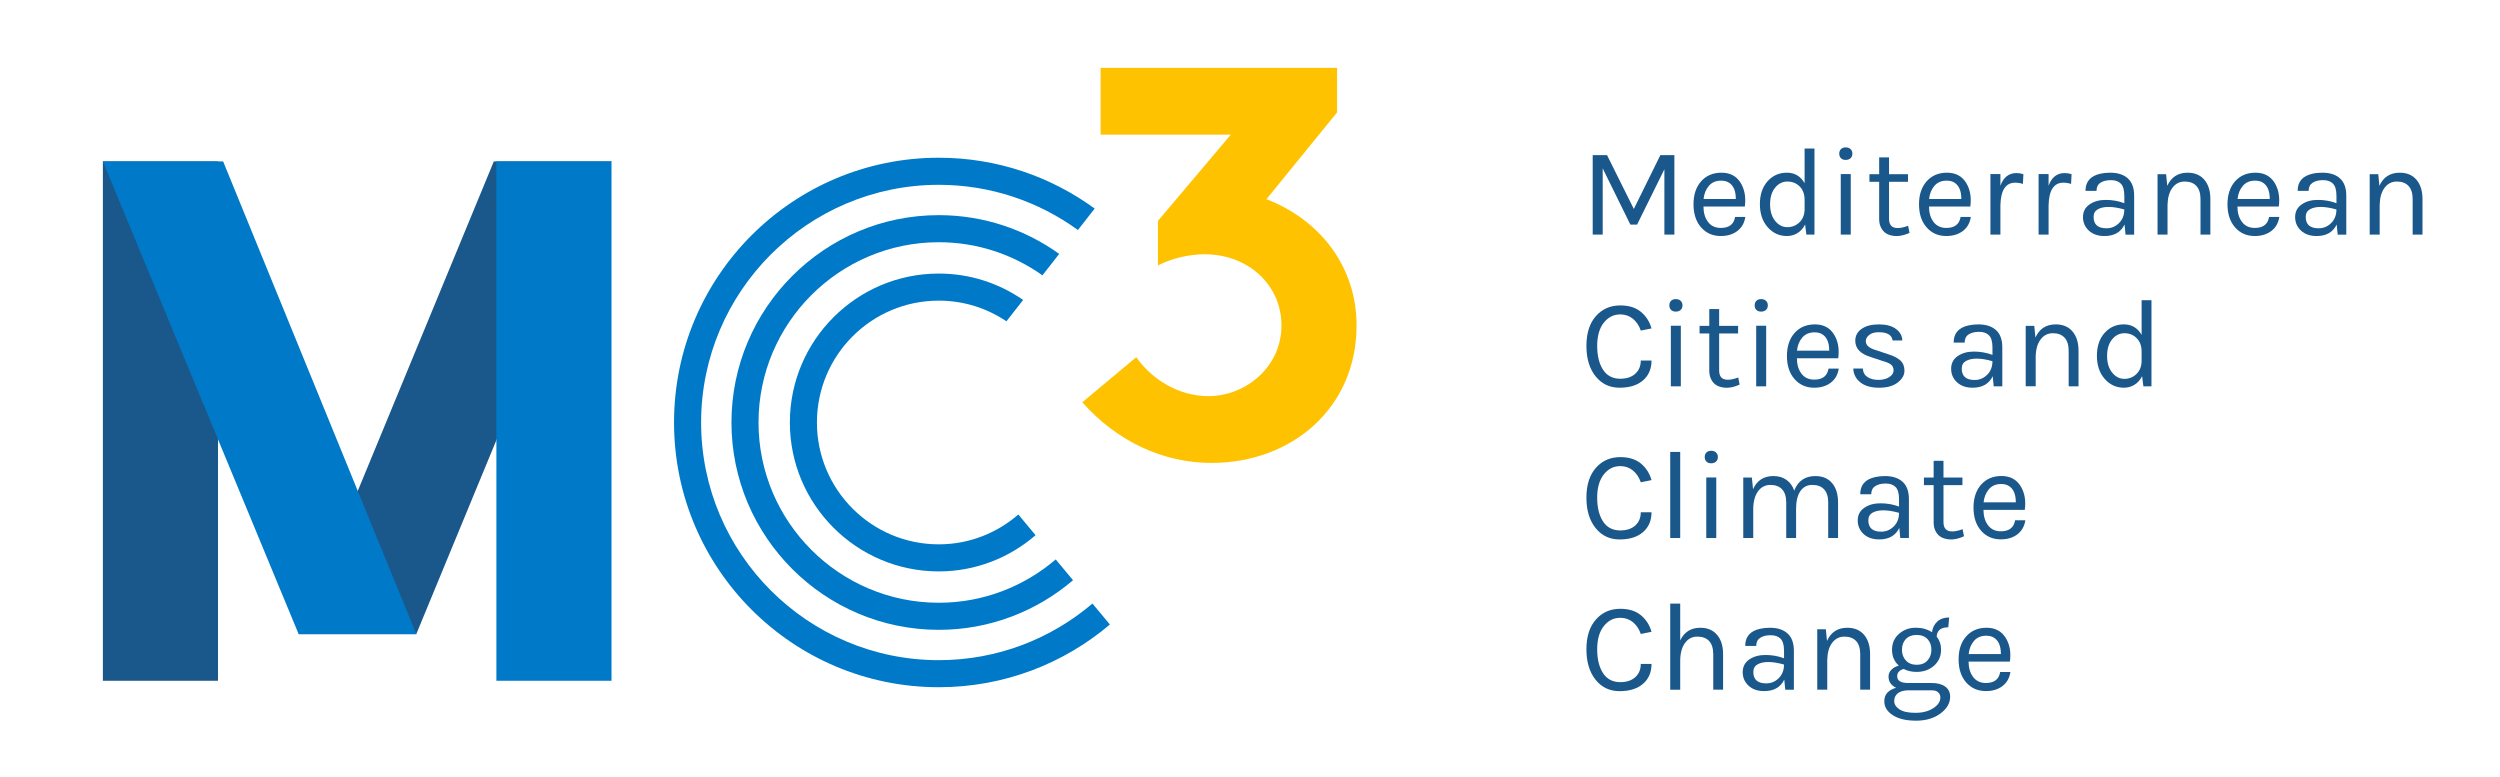 <?xml version="1.0" encoding="utf-8"?>
<!-- Generator: Adobe Illustrator 15.0.0, SVG Export Plug-In . SVG Version: 6.00 Build 0)  -->
<!DOCTYPE svg PUBLIC "-//W3C//DTD SVG 1.1//EN" "http://www.w3.org/Graphics/SVG/1.1/DTD/svg11.dtd">
<svg version="1.1" id="Layer_1" xmlns="http://www.w3.org/2000/svg" xmlns:xlink="http://www.w3.org/1999/xlink" x="0px" y="0px"
	 width="264px" height="82px" viewBox="9.5 1 264 82" enable-background="new 9.5 1 264 82" xml:space="preserve">
<path fill="none" d="M117.037,55.33c-2.254,1.955-5.183,3.152-8.401,3.152c-7.106,0-12.868-5.762-12.868-12.867
	c0-7.107,5.762-12.868,12.868-12.868c2.648,0,5.1,0.809,7.144,2.182l9.318-11.904c-4.618-3.371-10.306-5.369-16.462-5.369
	c-15.44,0-27.958,12.517-27.958,27.958c0,15.44,12.518,27.956,27.958,27.956c6.889,0,13.195-2.49,18.069-6.623L117.037,55.33z"/>
<polygon fill="#1A578B" points="61.648,18.045 74.076,18.045 53.458,67.961 41.037,67.961 "/>
<rect x="61.919" y="18.045" fill="#007AC8" width="12.157" height="54.844"/>
<rect x="20.364" y="18.045" fill="#1A578B" width="12.158" height="54.844"/>
<g>
	<polygon fill="#007AC8" points="33.063,18.045 20.364,18.045 41.037,67.961 53.458,67.961 	"/>
</g>
<g>
	<g>
		<path fill="#1A578B" d="M179.202,17.38l2.83,5.687l2.803-5.687h1.479v8.396h-1.055v-6.901l-2.884,5.846h-0.706l-2.924-5.94v6.995
			h-1.055V17.38H179.202z"/>
		<path fill="#1A578B" d="M191.216,25.069c0.88,0,1.384-0.386,1.509-1.161h1.082c-0.098,0.641-0.38,1.136-0.848,1.488
			c-0.466,0.352-1.047,0.528-1.742,0.528c-0.854,0-1.548-0.304-2.083-0.914c-0.532-0.61-0.8-1.422-0.8-2.437
			c0-1.014,0.27-1.823,0.807-2.429c0.539-0.605,1.256-0.907,2.149-0.907s1.562,0.347,2.002,1.04c0.438,0.695,0.593,1.541,0.46,2.537
			h-4.365c0,0.659,0.161,1.199,0.48,1.622C190.188,24.857,190.637,25.069,191.216,25.069z M191.99,20.236
			c-0.205-0.106-0.456-0.16-0.747-0.16c-0.545,0-0.976,0.185-1.289,0.555c-0.315,0.369-0.501,0.83-0.556,1.381h3.404
			C192.805,21.123,192.532,20.53,191.99,20.236z"/>
		<path fill="#1A578B" d="M200.066,20.344v-3.657h1.041v9.09h-0.854l-0.134-1.068c-0.203,0.4-0.475,0.702-0.812,0.909
			c-0.34,0.205-0.707,0.306-1.106,0.306c-0.812,0-1.488-0.312-2.037-0.935c-0.547-0.622-0.82-1.435-0.82-2.437
			c0-1.001,0.271-1.804,0.808-2.41c0.541-0.605,1.222-0.907,2.045-0.907C199.014,19.236,199.639,19.604,200.066,20.344z
			 M198.251,20.17c-0.517,0-0.95,0.217-1.302,0.654c-0.352,0.436-0.528,1.018-0.528,1.748s0.179,1.315,0.535,1.756
			c0.354,0.439,0.783,0.661,1.28,0.661c0.498,0,0.925-0.167,1.275-0.501c0.352-0.333,0.534-0.781,0.555-1.341v-1.041
			c0-0.596-0.174-1.068-0.521-1.416C199.199,20.344,198.768,20.17,198.251,20.17z"/>
		<path fill="#1A578B" d="M204.404,17.888c-0.213,0-0.379-0.06-0.5-0.181c-0.121-0.12-0.18-0.28-0.18-0.481
			c0-0.2,0.059-0.36,0.18-0.48s0.287-0.181,0.5-0.181c0.215,0,0.385,0.061,0.514,0.181c0.129,0.121,0.193,0.28,0.193,0.48
			c0,0.201-0.064,0.362-0.193,0.481S204.618,17.888,204.404,17.888z M203.883,19.382h1.057v6.394h-1.057V19.382z"/>
		<path fill="#1A578B" d="M211.146,25.589c-0.768,0.356-1.465,0.432-2.099,0.227c-0.452-0.142-0.774-0.44-0.961-0.895
			c-0.099-0.223-0.146-0.49-0.146-0.801v-3.925h-1.027v-0.801h1.027v-1.775h1.041v1.775h2.002v0.801h-2.002v3.911
			c0,0.65,0.303,0.975,0.908,0.975c0.327,0,0.696-0.08,1.105-0.241L211.146,25.589z"/>
		<path fill="#1A578B" d="M215.029,25.069c0.882,0,1.385-0.386,1.51-1.161h1.082c-0.098,0.641-0.38,1.136-0.848,1.488
			c-0.467,0.352-1.049,0.528-1.741,0.528c-0.854,0-1.55-0.304-2.083-0.914c-0.534-0.61-0.801-1.422-0.801-2.437
			c0-1.014,0.27-1.823,0.808-2.429c0.539-0.605,1.254-0.907,2.149-0.907c0.893,0,1.562,0.347,2,1.04
			c0.439,0.695,0.595,1.541,0.461,2.537h-4.364c0,0.659,0.159,1.199,0.479,1.622C214.002,24.857,214.452,25.069,215.029,25.069z
			 M215.805,20.236c-0.203-0.106-0.455-0.16-0.746-0.16c-0.545,0-0.975,0.185-1.289,0.555c-0.314,0.369-0.502,0.83-0.555,1.381
			h3.402C216.617,21.123,216.348,20.53,215.805,20.236z"/>
		<path fill="#1A578B" d="M222.305,20.291c-1.005,0-1.522,0.792-1.562,2.375v3.111h-1.054v-6.394h1.054v1.229
			c0.321-0.89,0.887-1.335,1.694-1.335c0.261,0,0.504,0.04,0.734,0.12l-0.053,1.027C222.854,20.334,222.582,20.291,222.305,20.291z"
			/>
		<path fill="#1A578B" d="M227.393,20.291c-1.006,0-1.523,0.792-1.562,2.375v3.111h-1.055v-6.394h1.055v1.229
			c0.32-0.89,0.888-1.335,1.695-1.335c0.26,0,0.502,0.04,0.734,0.12l-0.054,1.027C227.939,20.334,227.667,20.291,227.393,20.291z"/>
		<path fill="#1A578B" d="M233.825,21.639c0-0.579-0.121-0.992-0.361-1.242c-0.239-0.249-0.589-0.374-1.047-0.374
			c-0.459,0-0.828,0.091-1.106,0.274c-0.281,0.183-0.42,0.47-0.42,0.861h-1.162c0-0.979,0.523-1.584,1.574-1.815
			c0.318-0.072,0.666-0.106,1.04-0.106c0.792,0,1.41,0.2,1.855,0.601c0.444,0.401,0.668,1.01,0.668,1.829v4.112h-0.908l-0.106-1.068
			c-0.393,0.811-1.1,1.215-2.123,1.215c-0.686,0-1.232-0.192-1.646-0.573c-0.415-0.382-0.62-0.859-0.62-1.429
			c0-0.569,0.228-1.014,0.688-1.334c0.459-0.32,1.029-0.48,1.716-0.48c0.685,0,1.339,0.116,1.961,0.347v-0.818H233.825
			L233.825,21.639z M233.825,23.12c-0.634-0.178-1.183-0.268-1.655-0.268c-0.472,0-0.854,0.084-1.146,0.253
			c-0.291,0.169-0.44,0.436-0.44,0.801c0,0.801,0.455,1.201,1.36,1.201c0.517,0,0.959-0.185,1.328-0.554
			C233.641,24.186,233.825,23.707,233.825,23.12z"/>
		<path fill="#1A578B" d="M238.363,20.624c0.419-0.925,1.136-1.387,2.148-1.387c0.758,0,1.346,0.249,1.77,0.748
			c0.423,0.499,0.634,1.179,0.634,2.042v3.75h-1.041v-3.75c0-0.615-0.146-1.078-0.435-1.389c-0.289-0.312-0.698-0.467-1.232-0.467
			s-0.966,0.217-1.295,0.654c-0.329,0.436-0.503,1.04-0.521,1.815v3.136h-1.054v-6.381h0.906L238.363,20.624z"/>
		<path fill="#1A578B" d="M247.604,25.069c0.881,0,1.383-0.386,1.51-1.161h1.08c-0.098,0.641-0.381,1.136-0.848,1.488
			s-1.047,0.528-1.742,0.528c-0.854,0-1.549-0.304-2.082-0.914c-0.533-0.61-0.801-1.422-0.801-2.437
			c0-1.014,0.271-1.823,0.807-2.429c0.541-0.605,1.256-0.907,2.149-0.907s1.562,0.347,2.003,1.04
			c0.438,0.695,0.592,1.541,0.459,2.537h-4.365c0,0.659,0.16,1.199,0.481,1.622C246.573,24.857,247.023,25.069,247.604,25.069z
			 M248.377,20.236c-0.205-0.106-0.455-0.16-0.748-0.16c-0.544,0-0.975,0.185-1.288,0.555c-0.315,0.369-0.502,0.83-0.554,1.381h3.4
			C249.189,21.123,248.918,20.53,248.377,20.236z"/>
		<path fill="#1A578B" d="M256.227,21.639c0-0.579-0.121-0.992-0.361-1.242c-0.239-0.249-0.588-0.374-1.047-0.374
			s-0.826,0.091-1.106,0.274c-0.278,0.183-0.421,0.47-0.421,0.861h-1.162c0-0.979,0.525-1.584,1.576-1.815
			c0.316-0.072,0.666-0.106,1.039-0.106c0.794,0,1.41,0.2,1.855,0.601c0.445,0.401,0.668,1.01,0.668,1.829v4.112h-0.908
			l-0.105-1.068c-0.395,0.811-1.102,1.215-2.122,1.215c-0.688,0-1.233-0.192-1.649-0.573c-0.412-0.382-0.618-0.859-0.618-1.429
			c0-0.569,0.228-1.014,0.688-1.334c0.459-0.32,1.028-0.48,1.715-0.48s1.338,0.116,1.961,0.347v-0.818H256.227z M256.227,23.12
			c-0.633-0.178-1.184-0.268-1.656-0.268c-0.471,0-0.854,0.084-1.146,0.253s-0.44,0.436-0.44,0.801c0,0.801,0.455,1.201,1.363,1.201
			c0.514,0,0.957-0.185,1.326-0.554C256.041,24.186,256.227,23.707,256.227,23.12z"/>
		<path fill="#1A578B" d="M260.766,20.624c0.418-0.925,1.135-1.387,2.148-1.387c0.757,0,1.345,0.249,1.768,0.748
			c0.422,0.499,0.635,1.179,0.635,2.042v3.75h-1.041v-3.75c0-0.615-0.145-1.078-0.434-1.389c-0.289-0.312-0.699-0.467-1.232-0.467
			c-0.534,0-0.969,0.217-1.295,0.654c-0.33,0.436-0.504,1.04-0.521,1.815v3.136h-1.054v-6.381h0.904L260.766,20.624z"/>
	</g>
	<g>
		<path fill="#1A578B" d="M180.604,33.252c0.897,0,1.621,0.225,2.17,0.675c0.547,0.45,0.922,1.035,1.127,1.755l-1.133,0.227
			c-0.179-0.525-0.457-0.94-0.834-1.248c-0.381-0.307-0.82-0.46-1.328-0.46c-0.703,0-1.287,0.294-1.748,0.88
			c-0.465,0.587-0.695,1.404-0.695,2.45c0,1.046,0.208,1.884,0.621,2.516c0.412,0.632,1.021,0.948,1.82,0.948
			c0.668,0,1.193-0.176,1.582-0.528c0.389-0.351,0.58-0.815,0.58-1.394h1.135c0,0.88-0.301,1.58-0.899,2.096
			s-1.424,0.774-2.472,0.774c-1.047,0-1.891-0.401-2.534-1.202c-0.646-0.8-0.97-1.874-0.97-3.217c0-1.343,0.336-2.392,1.002-3.144
			S179.555,33.252,180.604,33.252z"/>
		<path fill="#1A578B" d="M186.465,33.906c-0.215,0-0.382-0.06-0.502-0.18c-0.12-0.121-0.181-0.28-0.181-0.481
			c0-0.2,0.061-0.361,0.181-0.48c0.12-0.121,0.287-0.18,0.502-0.18c0.213,0,0.385,0.06,0.512,0.18c0.129,0.12,0.194,0.28,0.194,0.48
			c0,0.2-0.065,0.361-0.194,0.481C186.85,33.846,186.677,33.906,186.465,33.906z M185.941,35.401h1.055v6.395h-1.055V35.401z"/>
		<path fill="#1A578B" d="M193.205,41.609c-0.766,0.356-1.465,0.432-2.098,0.227c-0.453-0.143-0.773-0.441-0.961-0.895
			C190.05,40.719,190,40.452,190,40.14v-3.925h-1.025v-0.801H190v-1.776h1.042v1.776h2.001v0.801h-2.001v3.911
			c0,0.65,0.304,0.975,0.907,0.975c0.328,0,0.699-0.081,1.107-0.241L193.205,41.609z"/>
		<path fill="#1A578B" d="M195.475,33.906c-0.213,0-0.379-0.06-0.5-0.18c-0.121-0.121-0.182-0.28-0.182-0.481
			c0-0.2,0.061-0.361,0.182-0.48c0.121-0.121,0.287-0.18,0.5-0.18c0.215,0,0.385,0.06,0.515,0.18c0.129,0.12,0.192,0.28,0.192,0.48
			c0,0.2-0.063,0.361-0.192,0.481C195.857,33.846,195.688,33.906,195.475,33.906z M194.954,35.401h1.054v6.395h-1.054V35.401z"/>
		<path fill="#1A578B" d="M201.082,41.088c0.881,0,1.383-0.387,1.509-1.161h1.08c-0.097,0.641-0.378,1.136-0.846,1.488
			s-1.048,0.528-1.743,0.528c-0.854,0-1.548-0.305-2.082-0.914c-0.534-0.61-0.8-1.422-0.8-2.436c0-1.014,0.269-1.824,0.807-2.43
			c0.538-0.605,1.255-0.907,2.147-0.907c0.896,0,1.562,0.347,2.003,1.041c0.44,0.694,0.595,1.54,0.46,2.537h-4.363
			c0,0.658,0.159,1.198,0.479,1.621C200.053,40.876,200.504,41.088,201.082,41.088z M201.855,36.255
			c-0.207-0.107-0.457-0.16-0.748-0.16c-0.545,0-0.976,0.187-1.289,0.555c-0.315,0.37-0.5,0.83-0.555,1.382h3.401
			C202.669,37.142,202.396,36.549,201.855,36.255z"/>
		<path fill="#1A578B" d="M206.094,35.722c0.45-0.311,1.059-0.467,1.821-0.467c0.767,0,1.364,0.16,1.797,0.48
			c0.433,0.321,0.655,0.726,0.674,1.215h-1.028c-0.078-0.579-0.567-0.868-1.469-0.868c-0.437,0-0.771,0.098-1.008,0.294
			c-0.236,0.195-0.354,0.407-0.354,0.634c0,0.227,0.088,0.417,0.266,0.574c0.178,0.156,0.462,0.292,0.854,0.407l1.281,0.427
			c0.543,0.169,0.961,0.386,1.249,0.648c0.288,0.263,0.433,0.624,0.433,1.082s-0.233,0.871-0.707,1.241
			c-0.471,0.369-1.131,0.554-1.976,0.554s-1.505-0.189-1.976-0.567c-0.471-0.377-0.723-0.866-0.747-1.461h1.014
			c0.019,0.4,0.181,0.7,0.488,0.901c0.308,0.2,0.69,0.299,1.153,0.299s0.845-0.097,1.146-0.294c0.305-0.195,0.456-0.429,0.456-0.7
			s-0.091-0.478-0.271-0.62c-0.176-0.142-0.467-0.268-0.864-0.374l-1.242-0.413c-1.11-0.329-1.667-0.908-1.667-1.736
			C205.42,36.452,205.645,36.033,206.094,35.722z"/>
		<path fill="#1A578B" d="M219.902,37.658c0-0.579-0.12-0.992-0.36-1.242c-0.239-0.249-0.59-0.374-1.049-0.374
			c-0.457,0-0.827,0.091-1.106,0.274s-0.42,0.47-0.42,0.861h-1.162c0-0.979,0.525-1.585,1.574-1.814
			c0.32-0.072,0.667-0.107,1.041-0.107c0.792,0,1.412,0.201,1.857,0.601s0.666,1.01,0.666,1.829v4.112h-0.908l-0.105-1.069
			c-0.393,0.811-1.1,1.215-2.123,1.215c-0.687,0-1.232-0.192-1.647-0.574c-0.414-0.382-0.62-0.859-0.62-1.428
			s0.229-1.014,0.688-1.334c0.459-0.321,1.029-0.48,1.715-0.48c0.687,0,1.341,0.116,1.961,0.348V37.658L219.902,37.658z
			 M219.902,39.139c-0.631-0.178-1.185-0.268-1.655-0.268c-0.472,0-0.854,0.085-1.147,0.254c-0.295,0.169-0.439,0.436-0.439,0.801
			c0,0.8,0.453,1.201,1.361,1.201c0.517,0,0.959-0.186,1.326-0.554C219.719,40.205,219.902,39.726,219.902,39.139z"/>
		<path fill="#1A578B" d="M224.441,36.643c0.416-0.925,1.134-1.388,2.146-1.388c0.758,0,1.346,0.25,1.77,0.748
			c0.422,0.498,0.636,1.179,0.636,2.042v3.751h-1.042v-3.751c0-0.614-0.146-1.078-0.436-1.389c-0.289-0.312-0.699-0.468-1.231-0.468
			c-0.535,0-0.968,0.218-1.294,0.654c-0.33,0.437-0.506,1.041-0.522,1.816v3.136h-1.054v-6.381h0.906L224.441,36.643z"/>
		<path fill="#1A578B" d="M235.654,36.361v-3.657h1.041v9.091h-0.854l-0.134-1.069c-0.205,0.401-0.477,0.703-0.812,0.909
			c-0.34,0.205-0.707,0.307-1.108,0.307c-0.81,0-1.487-0.312-2.035-0.935s-0.819-1.436-0.819-2.437s0.268-1.804,0.807-2.409
			s1.22-0.908,2.043-0.908C234.602,35.254,235.227,35.624,235.654,36.361z M233.839,36.188c-0.517,0-0.95,0.218-1.302,0.654
			c-0.354,0.437-0.528,1.019-0.528,1.749s0.179,1.314,0.535,1.756c0.356,0.439,0.783,0.661,1.281,0.661
			c0.497,0,0.923-0.167,1.274-0.501c0.353-0.333,0.534-0.781,0.555-1.341v-1.041c0-0.596-0.174-1.068-0.521-1.415
			C234.786,36.361,234.354,36.188,233.839,36.188z"/>
	</g>
	<g>
		<path fill="#1A578B" d="M180.604,49.271c0.897,0,1.621,0.225,2.17,0.674c0.547,0.449,0.922,1.035,1.127,1.756l-1.133,0.229
			c-0.179-0.525-0.457-0.939-0.834-1.25c-0.381-0.307-0.82-0.459-1.328-0.459c-0.703,0-1.287,0.293-1.748,0.883
			c-0.465,0.586-0.695,1.402-0.695,2.447c0,1.047,0.208,1.887,0.621,2.518c0.412,0.634,1.021,0.945,1.82,0.945
			c0.668,0,1.193-0.174,1.582-0.524c0.389-0.354,0.58-0.815,0.58-1.396h1.135c0,0.882-0.301,1.58-0.899,2.097
			c-0.601,0.519-1.424,0.774-2.472,0.774c-1.047,0-1.891-0.399-2.534-1.202c-0.646-0.801-0.97-1.871-0.97-3.217
			c0-1.343,0.336-2.391,1.002-3.145S179.555,49.271,180.604,49.271z"/>
		<path fill="#1A578B" d="M185.876,48.723h1.054v9.092h-1.054V48.723z"/>
		<path fill="#1A578B" d="M190.202,49.924c-0.214,0-0.382-0.061-0.501-0.181c-0.121-0.12-0.182-0.279-0.182-0.481
			c0-0.199,0.061-0.361,0.182-0.479c0.119-0.12,0.287-0.182,0.501-0.182s0.384,0.062,0.512,0.182
			c0.129,0.119,0.194,0.279,0.194,0.479c0,0.201-0.065,0.361-0.194,0.481C190.586,49.863,190.416,49.924,190.202,49.924z
			 M189.682,51.419h1.055v6.396h-1.055V51.419z"/>
		<path fill="#1A578B" d="M194.62,52.661c0.418-0.927,1.135-1.39,2.147-1.39c0.553,0,1.016,0.136,1.39,0.408
			c0.372,0.271,0.646,0.646,0.813,1.129c0.399-1.023,1.143-1.535,2.229-1.535c0.765,0,1.355,0.248,1.773,0.748
			c0.418,0.496,0.627,1.179,0.627,2.041v3.752h-1.041v-3.752c0-0.611-0.145-1.076-0.434-1.389s-0.705-0.467-1.248-0.467
			c-0.544,0-0.963,0.225-1.264,0.668c-0.297,0.443-0.446,1.059-0.446,1.842v3.098h-1.041v-3.75c0-0.613-0.146-1.078-0.435-1.389
			c-0.289-0.312-0.699-0.468-1.233-0.468c-0.533,0-0.965,0.217-1.294,0.651c-0.329,0.438-0.503,1.041-0.521,1.814v3.139h-1.054
			v-6.381h0.907L194.62,52.661z"/>
		<path fill="#1A578B" d="M210.037,53.675c0-0.577-0.119-0.991-0.361-1.241c-0.238-0.248-0.588-0.373-1.046-0.373
			c-0.459,0-0.828,0.092-1.108,0.273c-0.278,0.182-0.42,0.469-0.42,0.859h-1.162c0-0.979,0.525-1.582,1.576-1.813
			c0.318-0.071,0.666-0.108,1.039-0.108c0.795,0,1.41,0.201,1.857,0.604c0.445,0.399,0.668,1.011,0.668,1.828v4.11h-0.909
			l-0.106-1.066c-0.393,0.811-1.1,1.215-2.121,1.215c-0.688,0-1.234-0.189-1.649-0.572c-0.412-0.384-0.619-0.857-0.619-1.429
			s0.229-1.017,0.688-1.335s1.031-0.479,1.716-0.479c0.687,0,1.339,0.113,1.961,0.348L210.037,53.675L210.037,53.675z
			 M210.037,55.156c-0.631-0.178-1.182-0.266-1.654-0.266c-0.472,0-0.854,0.084-1.148,0.252c-0.293,0.17-0.438,0.438-0.438,0.801
			c0,0.802,0.454,1.201,1.362,1.201c0.515,0,0.958-0.186,1.326-0.556C209.854,56.223,210.037,55.744,210.037,55.156z"/>
		<path fill="#1A578B" d="M216.9,57.627c-0.769,0.355-1.467,0.432-2.1,0.227c-0.453-0.142-0.773-0.438-0.961-0.895
			c-0.099-0.223-0.146-0.488-0.146-0.801v-3.926h-1.026v-0.801h1.026v-1.773h1.039v1.773h2.002v0.801h-2.002v3.912
			c0,0.648,0.306,0.975,0.908,0.975c0.33,0,0.699-0.079,1.107-0.239L216.9,57.627z"/>
		<path fill="#1A578B" d="M220.784,57.105c0.881,0,1.384-0.39,1.509-1.162h1.082c-0.098,0.643-0.38,1.138-0.848,1.488
			c-0.467,0.354-1.049,0.526-1.742,0.526c-0.854,0-1.549-0.306-2.083-0.914c-0.533-0.608-0.8-1.423-0.8-2.437
			c0-1.016,0.27-1.823,0.807-2.432c0.539-0.604,1.255-0.908,2.148-0.908c0.895,0,1.562,0.351,2.002,1.043
			c0.439,0.693,0.596,1.539,0.459,2.535h-4.362c0,0.658,0.159,1.198,0.479,1.621C219.756,56.895,220.206,57.105,220.784,57.105z
			 M221.559,52.273c-0.205-0.106-0.453-0.162-0.748-0.162c-0.543,0-0.972,0.187-1.287,0.555c-0.313,0.369-0.5,0.83-0.556,1.382
			h3.403C222.372,53.159,222.102,52.566,221.559,52.273z"/>
	</g>
	<g>
		<path fill="#1A578B" d="M180.604,65.289c0.897,0,1.621,0.227,2.17,0.674c0.547,0.451,0.922,1.034,1.127,1.755l-1.133,0.228
			c-0.179-0.522-0.457-0.939-0.834-1.246c-0.381-0.309-0.82-0.46-1.328-0.46c-0.703,0-1.287,0.294-1.748,0.882
			c-0.465,0.587-0.695,1.402-0.695,2.447c0,1.047,0.208,1.887,0.621,2.519c0.412,0.632,1.021,0.947,1.82,0.947
			c0.668,0,1.193-0.177,1.582-0.526c0.389-0.354,0.58-0.816,0.58-1.396h1.135c0,0.884-0.301,1.58-0.899,2.099
			c-0.603,0.517-1.424,0.774-2.472,0.774c-1.047,0-1.891-0.4-2.534-1.201s-0.97-1.874-0.97-3.217c0-1.344,0.336-2.394,1.002-3.146
			C178.693,65.664,179.555,65.289,180.604,65.289z"/>
		<path fill="#1A578B" d="M186.93,68.626c0.428-0.89,1.135-1.335,2.123-1.335c0.756,0,1.346,0.251,1.768,0.748
			c0.425,0.497,0.637,1.18,0.637,2.043v3.75h-1.039v-3.75c0-0.614-0.146-1.078-0.436-1.389c-0.289-0.312-0.705-0.467-1.248-0.467
			c-0.545,0-0.979,0.229-1.31,0.688c-0.329,0.459-0.495,1.093-0.495,1.902v3.017h-1.054v-9.09h1.054V68.626L186.93,68.626z"/>
		<path fill="#1A578B" d="M197.891,69.693c0-0.576-0.119-0.991-0.358-1.24c-0.24-0.249-0.591-0.373-1.05-0.373
			s-0.825,0.091-1.105,0.273c-0.279,0.182-0.421,0.47-0.421,0.859h-1.161c0-0.979,0.523-1.585,1.575-1.814
			c0.317-0.071,0.667-0.107,1.04-0.107c0.793,0,1.41,0.201,1.855,0.604c0.445,0.4,0.668,1.01,0.668,1.828v4.11h-0.91l-0.104-1.067
			c-0.395,0.812-1.102,1.215-2.123,1.215c-0.688,0-1.234-0.189-1.648-0.571c-0.412-0.384-0.619-0.858-0.619-1.431
			c0-0.567,0.229-1.015,0.688-1.334c0.459-0.318,1.031-0.479,1.717-0.479s1.338,0.113,1.961,0.35v-0.82h-0.004V69.693z
			 M197.891,71.175c-0.632-0.177-1.183-0.266-1.654-0.266c-0.473,0-0.854,0.084-1.146,0.255c-0.294,0.168-0.439,0.438-0.439,0.799
			c0,0.803,0.455,1.202,1.363,1.202c0.514,0,0.955-0.185,1.325-0.556C197.707,72.242,197.891,71.764,197.891,71.175z"/>
		<path fill="#1A578B" d="M202.43,68.682c0.418-0.928,1.135-1.391,2.148-1.391c0.756,0,1.346,0.251,1.77,0.748
			c0.422,0.497,0.633,1.18,0.633,2.043v3.75h-1.041v-3.75c0-0.614-0.145-1.078-0.434-1.389c-0.289-0.312-0.701-0.467-1.234-0.467
			s-0.965,0.217-1.293,0.651c-0.33,0.437-0.504,1.041-0.521,1.813v3.139h-1.056v-6.38h0.908L202.43,68.682z"/>
		<path fill="#1A578B" d="M209.73,73.632c-0.535-0.259-0.801-0.653-0.801-1.188c0-0.273,0.104-0.518,0.312-0.728
			c0.209-0.209,0.468-0.35,0.779-0.421c-0.479-0.426-0.722-0.986-0.722-1.682c0-0.693,0.248-1.254,0.743-1.682
			c0.492-0.429,1.078-0.644,1.755-0.644s1.249,0.161,1.722,0.479c0.062-0.473,0.252-0.849,0.567-1.133
			c0.313-0.285,0.731-0.428,1.247-0.428l-0.094,1.04c-0.783,0-1.192,0.328-1.229,0.987c0.312,0.384,0.467,0.842,0.467,1.375
			c0,0.687-0.246,1.248-0.74,1.688s-1.111,0.659-1.85,0.659c-0.509,0-0.957-0.103-1.35-0.308c-0.18,0.035-0.34,0.119-0.479,0.246
			c-0.146,0.129-0.215,0.308-0.215,0.527c0,0.473,0.391,0.708,1.176,0.708h2.481c0.597,0,1.067,0.126,1.416,0.38
			s0.521,0.606,0.521,1.061c0,0.679-0.34,1.271-1.021,1.775c-0.682,0.508-1.542,0.762-2.584,0.762c-1.039,0-1.855-0.193-2.454-0.582
			c-0.597-0.387-0.896-0.873-0.896-1.461c0-0.383,0.113-0.694,0.342-0.936C209.057,73.896,209.355,73.73,209.73,73.632z
			 M209.529,75.033c0,0.338,0.186,0.63,0.555,0.875c0.369,0.244,0.93,0.367,1.682,0.367s1.381-0.162,1.883-0.488
			c0.504-0.324,0.754-0.705,0.754-1.141c0-0.205-0.071-0.381-0.221-0.527c-0.146-0.146-0.369-0.219-0.673-0.219h-2.577
			c-0.453,0.018-0.8,0.125-1.041,0.324C209.65,74.427,209.529,74.695,209.529,75.033z M213.455,69.607
			c0-0.459-0.139-0.834-0.413-1.123c-0.276-0.287-0.655-0.434-1.142-0.434c-0.485,0-0.865,0.146-1.143,0.434
			c-0.273,0.289-0.41,0.666-0.41,1.13c0,0.461,0.139,0.844,0.42,1.14c0.277,0.298,0.657,0.447,1.141,0.447
			c0.48,0,0.857-0.151,1.134-0.453C213.316,70.445,213.455,70.064,213.455,69.607z"/>
		<path fill="#1A578B" d="M219.21,73.125c0.879,0,1.382-0.387,1.508-1.162h1.081c-0.097,0.643-0.378,1.137-0.846,1.489
			c-0.467,0.353-1.049,0.526-1.743,0.526c-0.854,0-1.548-0.307-2.083-0.912c-0.533-0.61-0.799-1.424-0.799-2.438
			s0.268-1.823,0.807-2.43c0.538-0.604,1.256-0.908,2.148-0.908c0.895,0,1.562,0.349,2.002,1.042s0.595,1.539,0.46,2.536h-4.363
			c0,0.657,0.159,1.198,0.479,1.62C218.182,72.913,218.632,73.125,219.21,73.125z M219.982,68.292
			c-0.205-0.106-0.455-0.16-0.746-0.16c-0.545,0-0.976,0.187-1.287,0.554c-0.316,0.369-0.502,0.83-0.557,1.381h3.402
			C220.797,69.18,220.525,68.586,219.982,68.292z"/>
	</g>
</g>
<g>
	<path fill="#007AC8" d="M117.037,55.33c-2.254,1.955-5.183,3.152-8.401,3.152c-7.106,0-12.868-5.762-12.868-12.867
		c0-7.107,5.762-12.868,12.868-12.868c2.648,0,5.1,0.809,7.144,2.182l1.764-2.253c-2.533-1.755-5.599-2.788-8.908-2.788
		c-8.671,0-15.727,7.054-15.727,15.727c0,8.671,7.055,15.726,15.727,15.726c3.908,0,7.469-1.452,10.221-3.823L117.037,55.33z"/>
	<path fill="#007AC8" d="M124.863,64.734c-4.378,3.724-10.042,5.979-16.227,5.979c-13.839,0-25.098-11.26-25.098-25.098
		c0-13.841,11.259-25.099,25.098-25.099c5.485,0,10.558,1.776,14.691,4.773l1.771-2.264c-4.618-3.371-10.306-5.369-16.462-5.369
		c-15.44,0-27.958,12.517-27.958,27.958c0,15.44,12.518,27.956,27.958,27.956c6.889,0,13.195-2.49,18.069-6.623L124.863,64.734z"/>
	<path fill="#007AC8" d="M120.984,60.074c-3.327,2.848-7.636,4.576-12.349,4.576C98.14,64.65,89.6,56.109,89.6,45.615
		c0-10.497,8.54-19.036,19.036-19.036c4.078,0,7.848,1.299,10.945,3.495l1.771-2.262c-3.587-2.571-7.975-4.093-12.715-4.093
		c-12.073,0-21.895,9.821-21.895,21.896c0,12.07,9.822,21.895,21.895,21.895c5.407,0,10.354-1.979,14.176-5.238L120.984,60.074z"/>
</g>
<g>
	<path fill="#FFC200" d="M129.488,38.72c1.704,2.409,4.524,4.113,7.638,4.113c3.878,0,7.697-3.055,7.697-7.461
		c0-4.289-3.526-7.521-8.108-7.521c-1.646,0-3.408,0.412-4.936,1.175v-4.701l7.697-9.106h-13.75V8.167h24.971v4.701l-7.461,9.166
		c5.641,2.174,9.518,7.109,9.518,13.337c0,8.695-6.816,14.513-15.335,14.513c-5.112,0-9.988-2.292-13.631-6.404L129.488,38.72z"/>
</g>
<rect x="-7" y="-7" fill="none" width="332" height="104"/>
</svg>
